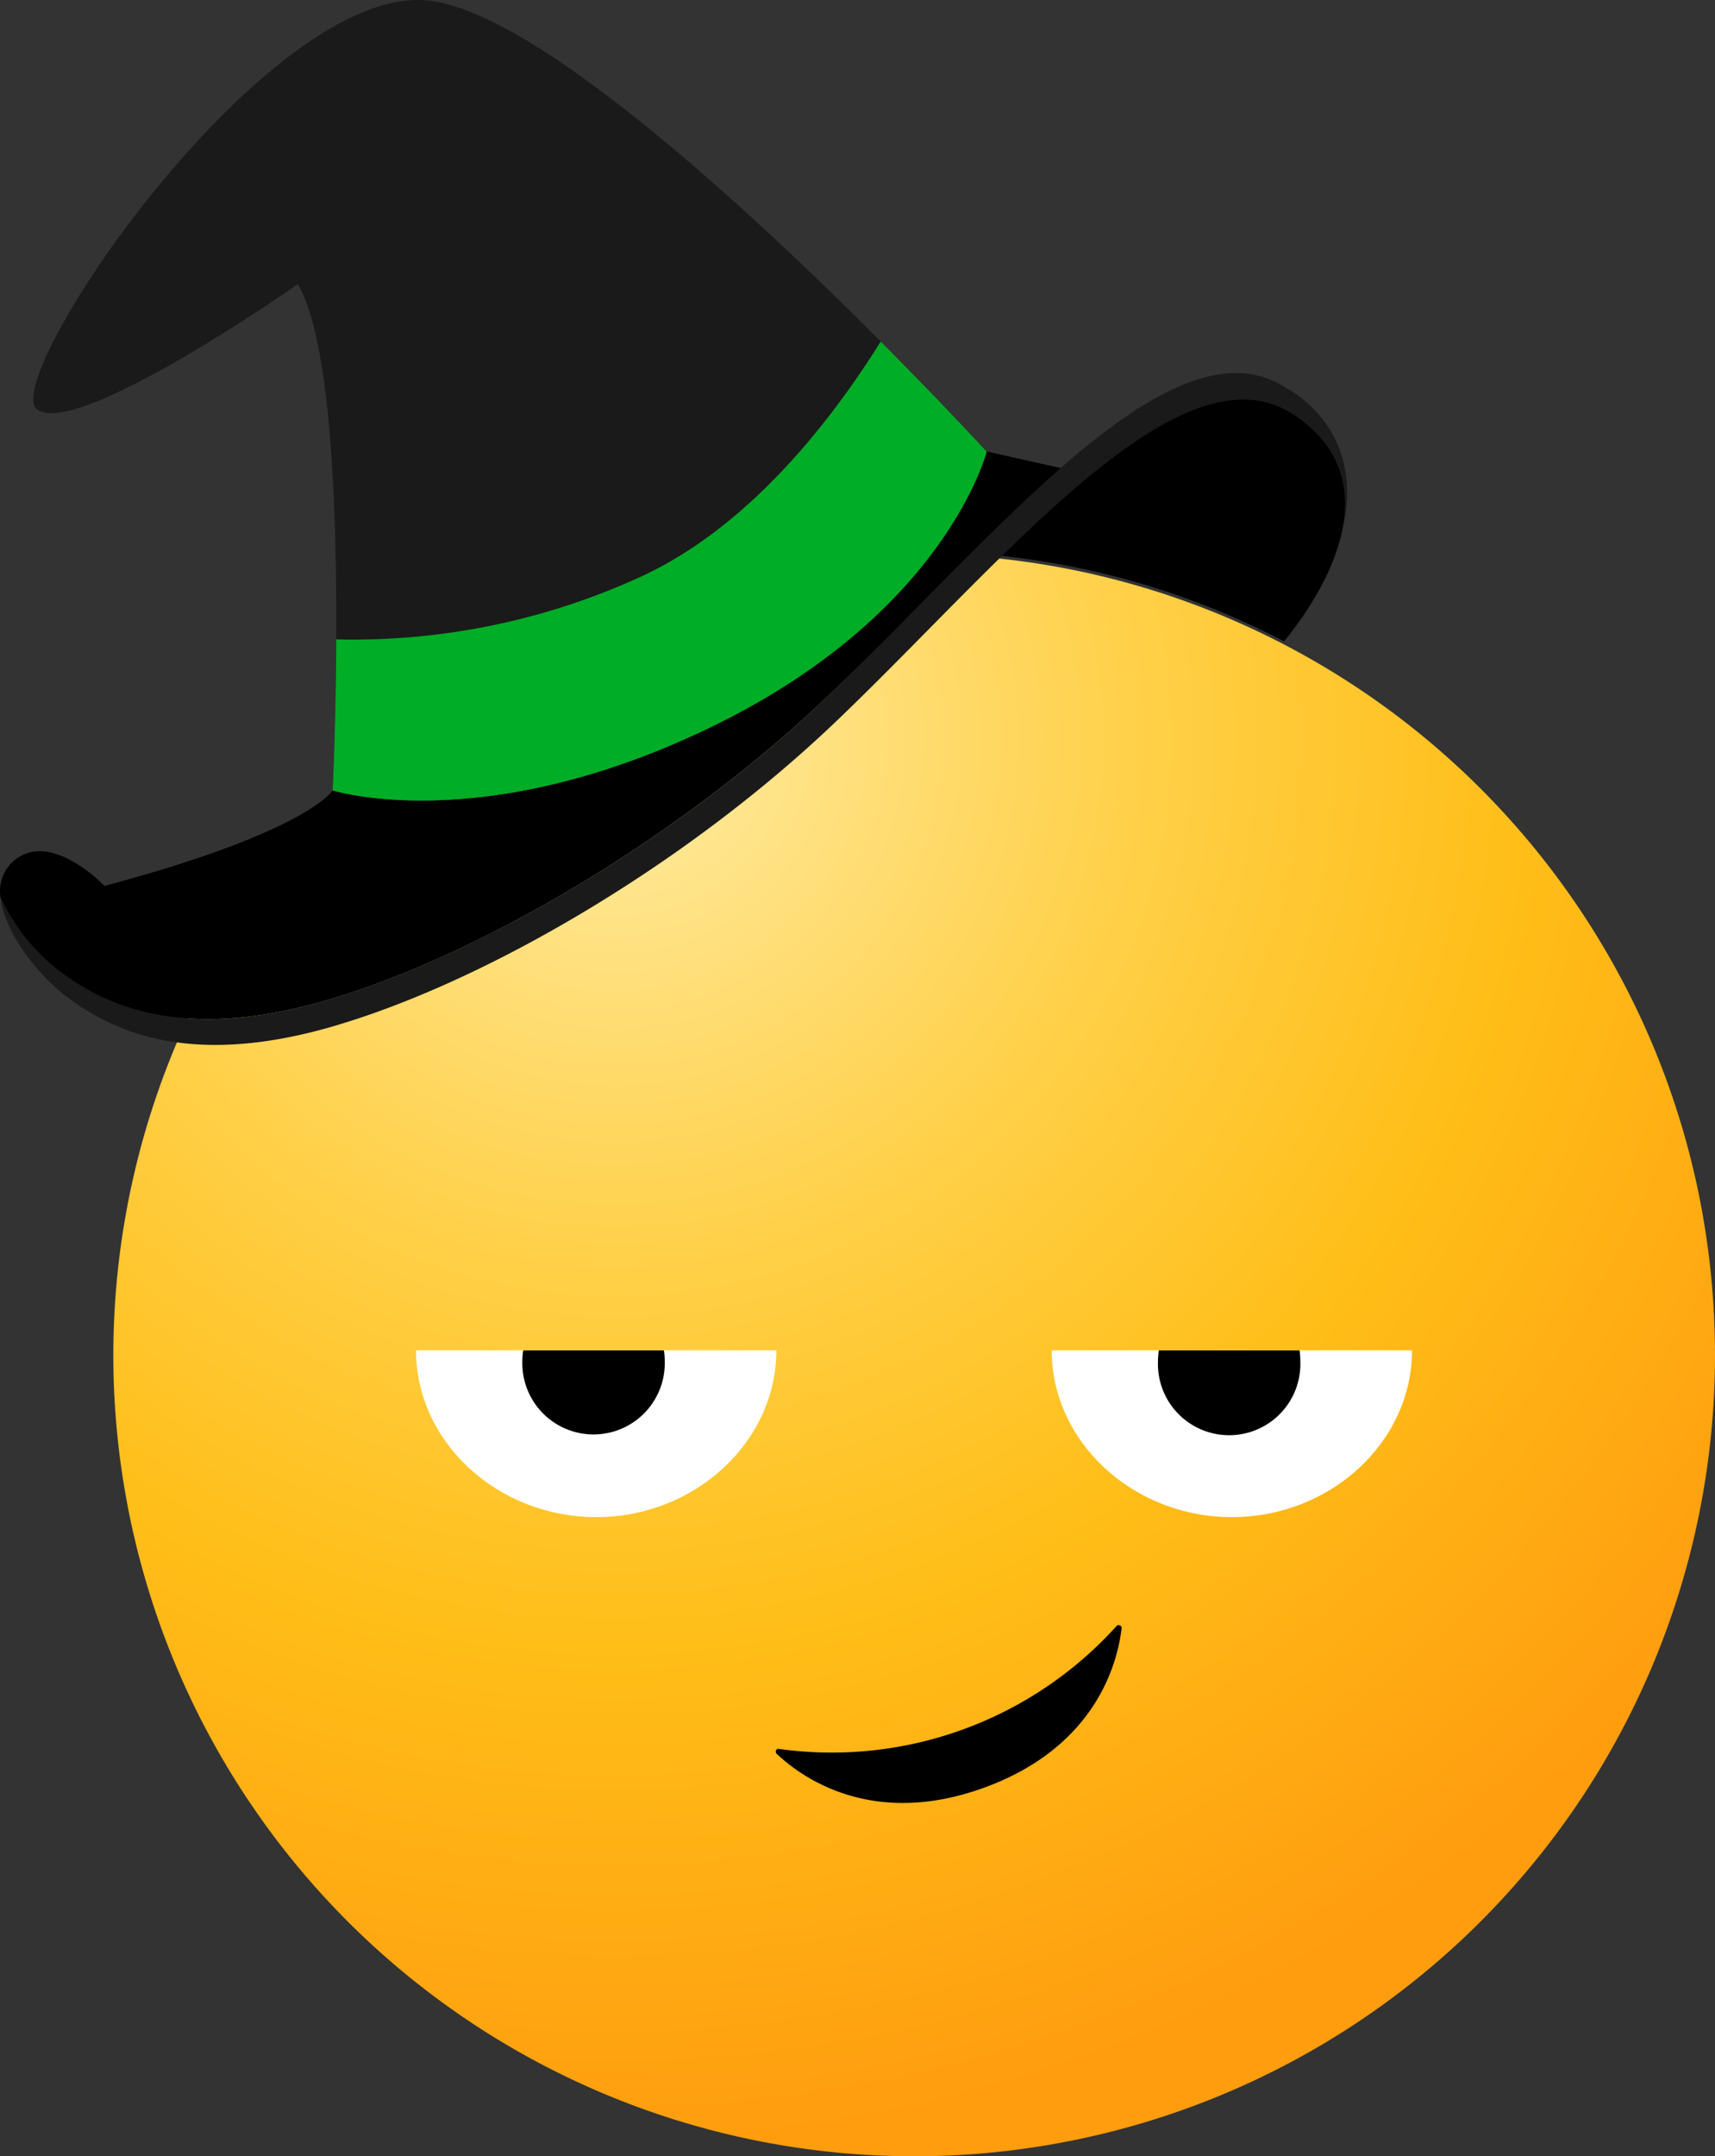 <svg id="Layer_1" data-name="Layer 1" xmlns="http://www.w3.org/2000/svg" xmlns:xlink="http://www.w3.org/1999/xlink"
    viewBox="0 0 347.7 437">
    <rect x="0" y="0" width="347.7" height="437" fill="#333333" stroke="none"/>
    <defs>
        <style>
            .cls-1 {
                fill: url(#radial-gradient);
            }

            .cls-2 {
                fill: #fff;
            }

            .cls-3 {
                fill: #1a1a1a;
            }

            .cls-4 {
                fill: #00ad26;
            }
        </style>
        <radialGradient id="radial-gradient" cx="-756.28" cy="761.22" r="1.2"
            gradientTransform="matrix(107.5, 214.5, 214.51, -107.5, -81840.5, 244202.66)"
            gradientUnits="userSpaceOnUse">
            <stop offset="0" stop-color="#ffeca5" />
            <stop offset="0.37" stop-color="#ffd048" />
            <stop offset="0.64" stop-color="#ffbe18" />
            <stop offset="0.99" stop-color="#ff9d0f" />
        </radialGradient>
    </defs>
    <title>witch</title>
    <path id="face" class="cls-1"
        d="M371.93,274.67a162.36,162.36,0,1,1-257.15-131.8c2.56-1.84,5.17-3.62,7.84-5.3a162.34,162.34,0,0,1,243,92.16q.87,3,1.61,6.07c.77,3.07,1.43,6.17,2,9.27A164.19,164.19,0,0,1,371.93,274.67Z"
        transform="translate(-24.23 0)" />
    <path id="leftEyeW" class="cls-2" d="M181.63,273.68c0,18.56-16.49,33.82-36.53,33.82s-36.53-15.26-36.53-33.82Z"
        transform="translate(-24.23 0)" />
    <path id="leftEye"
        d="M159,275.92a14.44,14.44,0,1,1-28.87,0,13.85,13.85,0,0,1,.18-2.22h28.52A13.83,13.83,0,0,1,159,275.92Z"
        transform="translate(-24.23 0)" />
    <path id="rightEyeW" class="cls-2" d="M310.51,273.68c0,18.56-16.48,33.82-36.53,33.82s-36.53-15.26-36.53-33.82Z"
        transform="translate(-24.23 0)" />
    <path id="rightEye"
        d="M287.86,275.92a14.44,14.44,0,1,1-28.86,0,15.09,15.09,0,0,1,.17-2.22H287.7A15.07,15.07,0,0,1,287.86,275.92Z"
        transform="translate(-24.23 0)" />
    <g id="hat">
        <path class="cls-3"
            d="M296.13,108.52c2.12-8.68.63-17.8-9.55-24.5-23-15.18-58.52,29.32-92.56,61.93-29.13,27.91-68,51.18-98.76,61l-2.71.84c-31.11,9.29-46.7.3-54.87-5.83-5.81-4.36-12.62-13.07-13.35-20.11a40.5,40.5,0,0,0,11.86,14.89c8.12,6.14,23.72,15.12,54.88,5.81s71.5-33.12,101.46-61.89c15.66-15.1,31.76-32.73,46.77-45.83,17.43-15.2,33.41-24.35,45.79-16.12C285.05,78.75,301.93,86.77,296.13,108.52Z"
            transform="translate(-24.23 0)" />
        <path
            d="M296.13,108.52a1.69,1.69,0,0,1-.12.48,44.17,44.17,0,0,1-3.75,9.47.26.26,0,0,1-.1.2,70.07,70.07,0,0,1-7.6,11.33,160.49,160.49,0,0,0-57.23-17.32c22.55-22,43.7-38.87,59.2-28.66C296.72,90.72,298.21,99.84,296.13,108.52Z"
            transform="translate(-24.23 0)" />
        <path class="cls-3"
            d="M224.26,91.54s-8.12,32.37-55,55.39-77.59,13.28-77.59,13.28.66-13.37.73-30.62c.13-25.88-1-60.54-7.78-72,0,0-44.3,31.05-52.77,25.49S78.41-3.84,111.36.14C133.45,2.85,176.7,43,202.78,69.21,215.59,82.06,224.26,91.54,224.26,91.54Z"
            transform="translate(-24.23 0)" />
        <path
            d="M239.3,94.87c-15,13.1-31,30.73-46.77,45.8-30,28.78-70.35,52.61-101.47,61.89s-46.7.33-54.87-5.81a40.46,40.46,0,0,1-11.86-14.88,8.13,8.13,0,0,1,2.59-7.31c7.57-6.58,18.47,5,18.47,5,41.39-11,46.32-19.39,46.32-19.39s30.74,9.79,77.59-13.27,55-55.39,55-55.39Z"
            transform="translate(-24.23 0)" />
        <path class="cls-4"
            d="M224.26,91.54s-8.12,32.37-55,55.39-77.59,13.28-77.59,13.28.66-13.37.73-30.62a139.73,139.73,0,0,0,62.39-13c21.18-10,37.47-30.54,48-47.36C215.59,82.06,224.26,91.54,224.26,91.54Z"
            transform="translate(-24.23 0)" />
    </g>
    <path id="mouth"
        d="M181.68,355.46a.65.65,0,0,1-.17-.34.53.53,0,0,1,.07-.37.57.57,0,0,1,.27-.26.63.63,0,0,1,.38,0,77.79,77.79,0,0,0,68.32-24.86.6.6,0,0,1,.32-.22.6.6,0,0,1,.67.26.57.57,0,0,1,.08.38c-.67,5.68-4.27,23.69-27.85,32.28S185.84,359.38,181.68,355.46Z"
        transform="translate(-24.23 0)" />
    <style>
        @keyframes eyemove2{
            0%{transform: translate(0, 0)}
            20%{transform: translate(0, 0)}
            30%{transform: translate(-25px, -1px)}
            40%{transform: translate(0, 0)}
            100%{transform: translate(0, 0)}
        }
        #leftEye,#rightEye{
            animation:eyemove2 3s infinite ease-in-out;
        }
    </style>
</svg>

